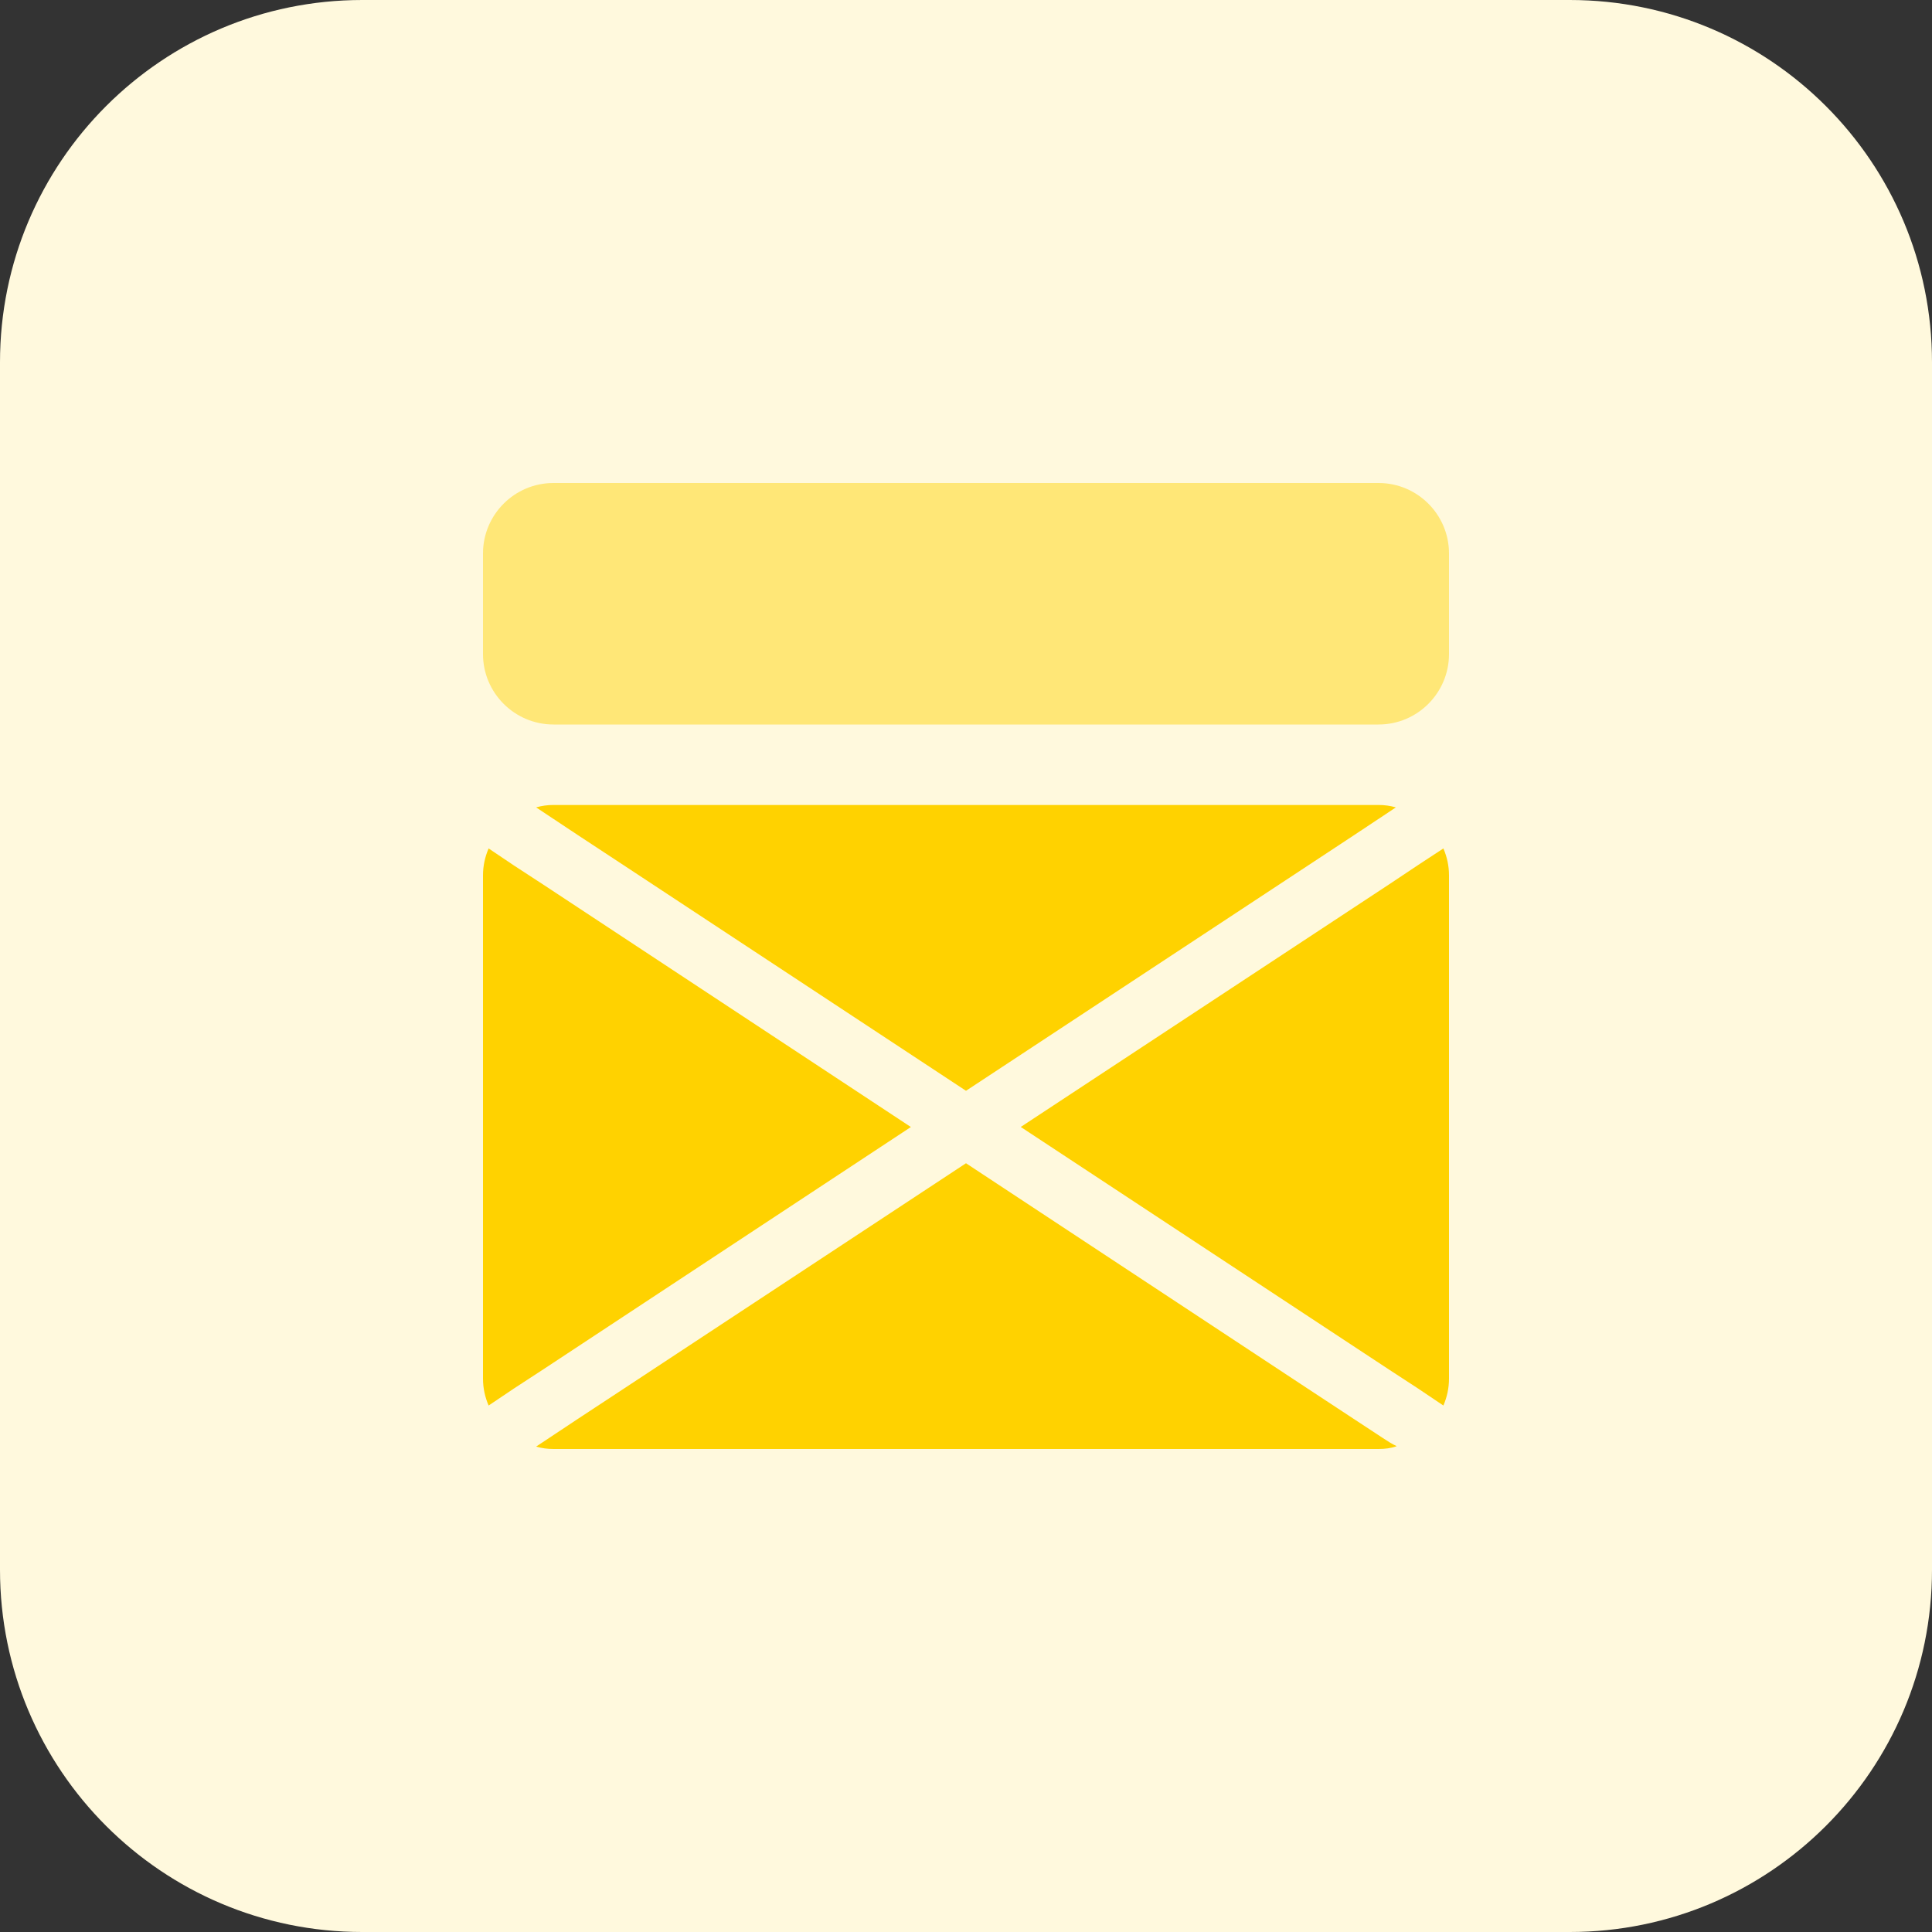 <svg enable-background="new 0 0 32 32" height="512" viewBox="0 0 32 32" width="512" xmlns="http://www.w3.org/2000/svg"><rect x="0" y="0" width="32" height="32" fill="#333333" stroke="none"/><path d="m26 32h-20c-3.314 0-6-2.686-6-6v-20c0-3.314 2.686-6 6-6h20c3.314 0 6 2.686 6 6v20c0 3.314-2.686 6-6 6z" fill="#fff9dd"/><g fill="#ffd200"><path d="m8.52 22.993.48-.313 6.087-4.013-6.087-4.014-.48-.313-.427-.287c-.06.14-.093.287-.093.447v8.333c0 .16.033.307.093.447z"/><path d="m23.48 14.333-.48.32-6.093 4.013 6.093 4.014.48.313.427.287c.06-.14.093-.287.093-.447v-8.333c0-.16-.033-.307-.093-.447z"/><path d="m22.427 13.833.693-.46c-.093-.027-.187-.04-.287-.04h-13.666c-.1 0-.193.013-.287.04l.693.46.76.5 5.667 3.734 5.667-3.733z"/><path d="m9.573 23.5-.693.46c.093.027.187.04.287.04h13.667c.107 0 .207-.013.3-.047-.073-.033-.147-.08-.227-.133l-.487-.32-.76-.5-5.66-3.733-5.667 3.733z"/></g><path d="m22.833 8h-13.666c-.644 0-1.167.523-1.167 1.167v1.667c0 .643.523 1.166 1.167 1.166h13.667c.643 0 1.166-.523 1.166-1.167v-1.666c0-.644-.523-1.167-1.167-1.167z" fill="#ffe777"/></svg>